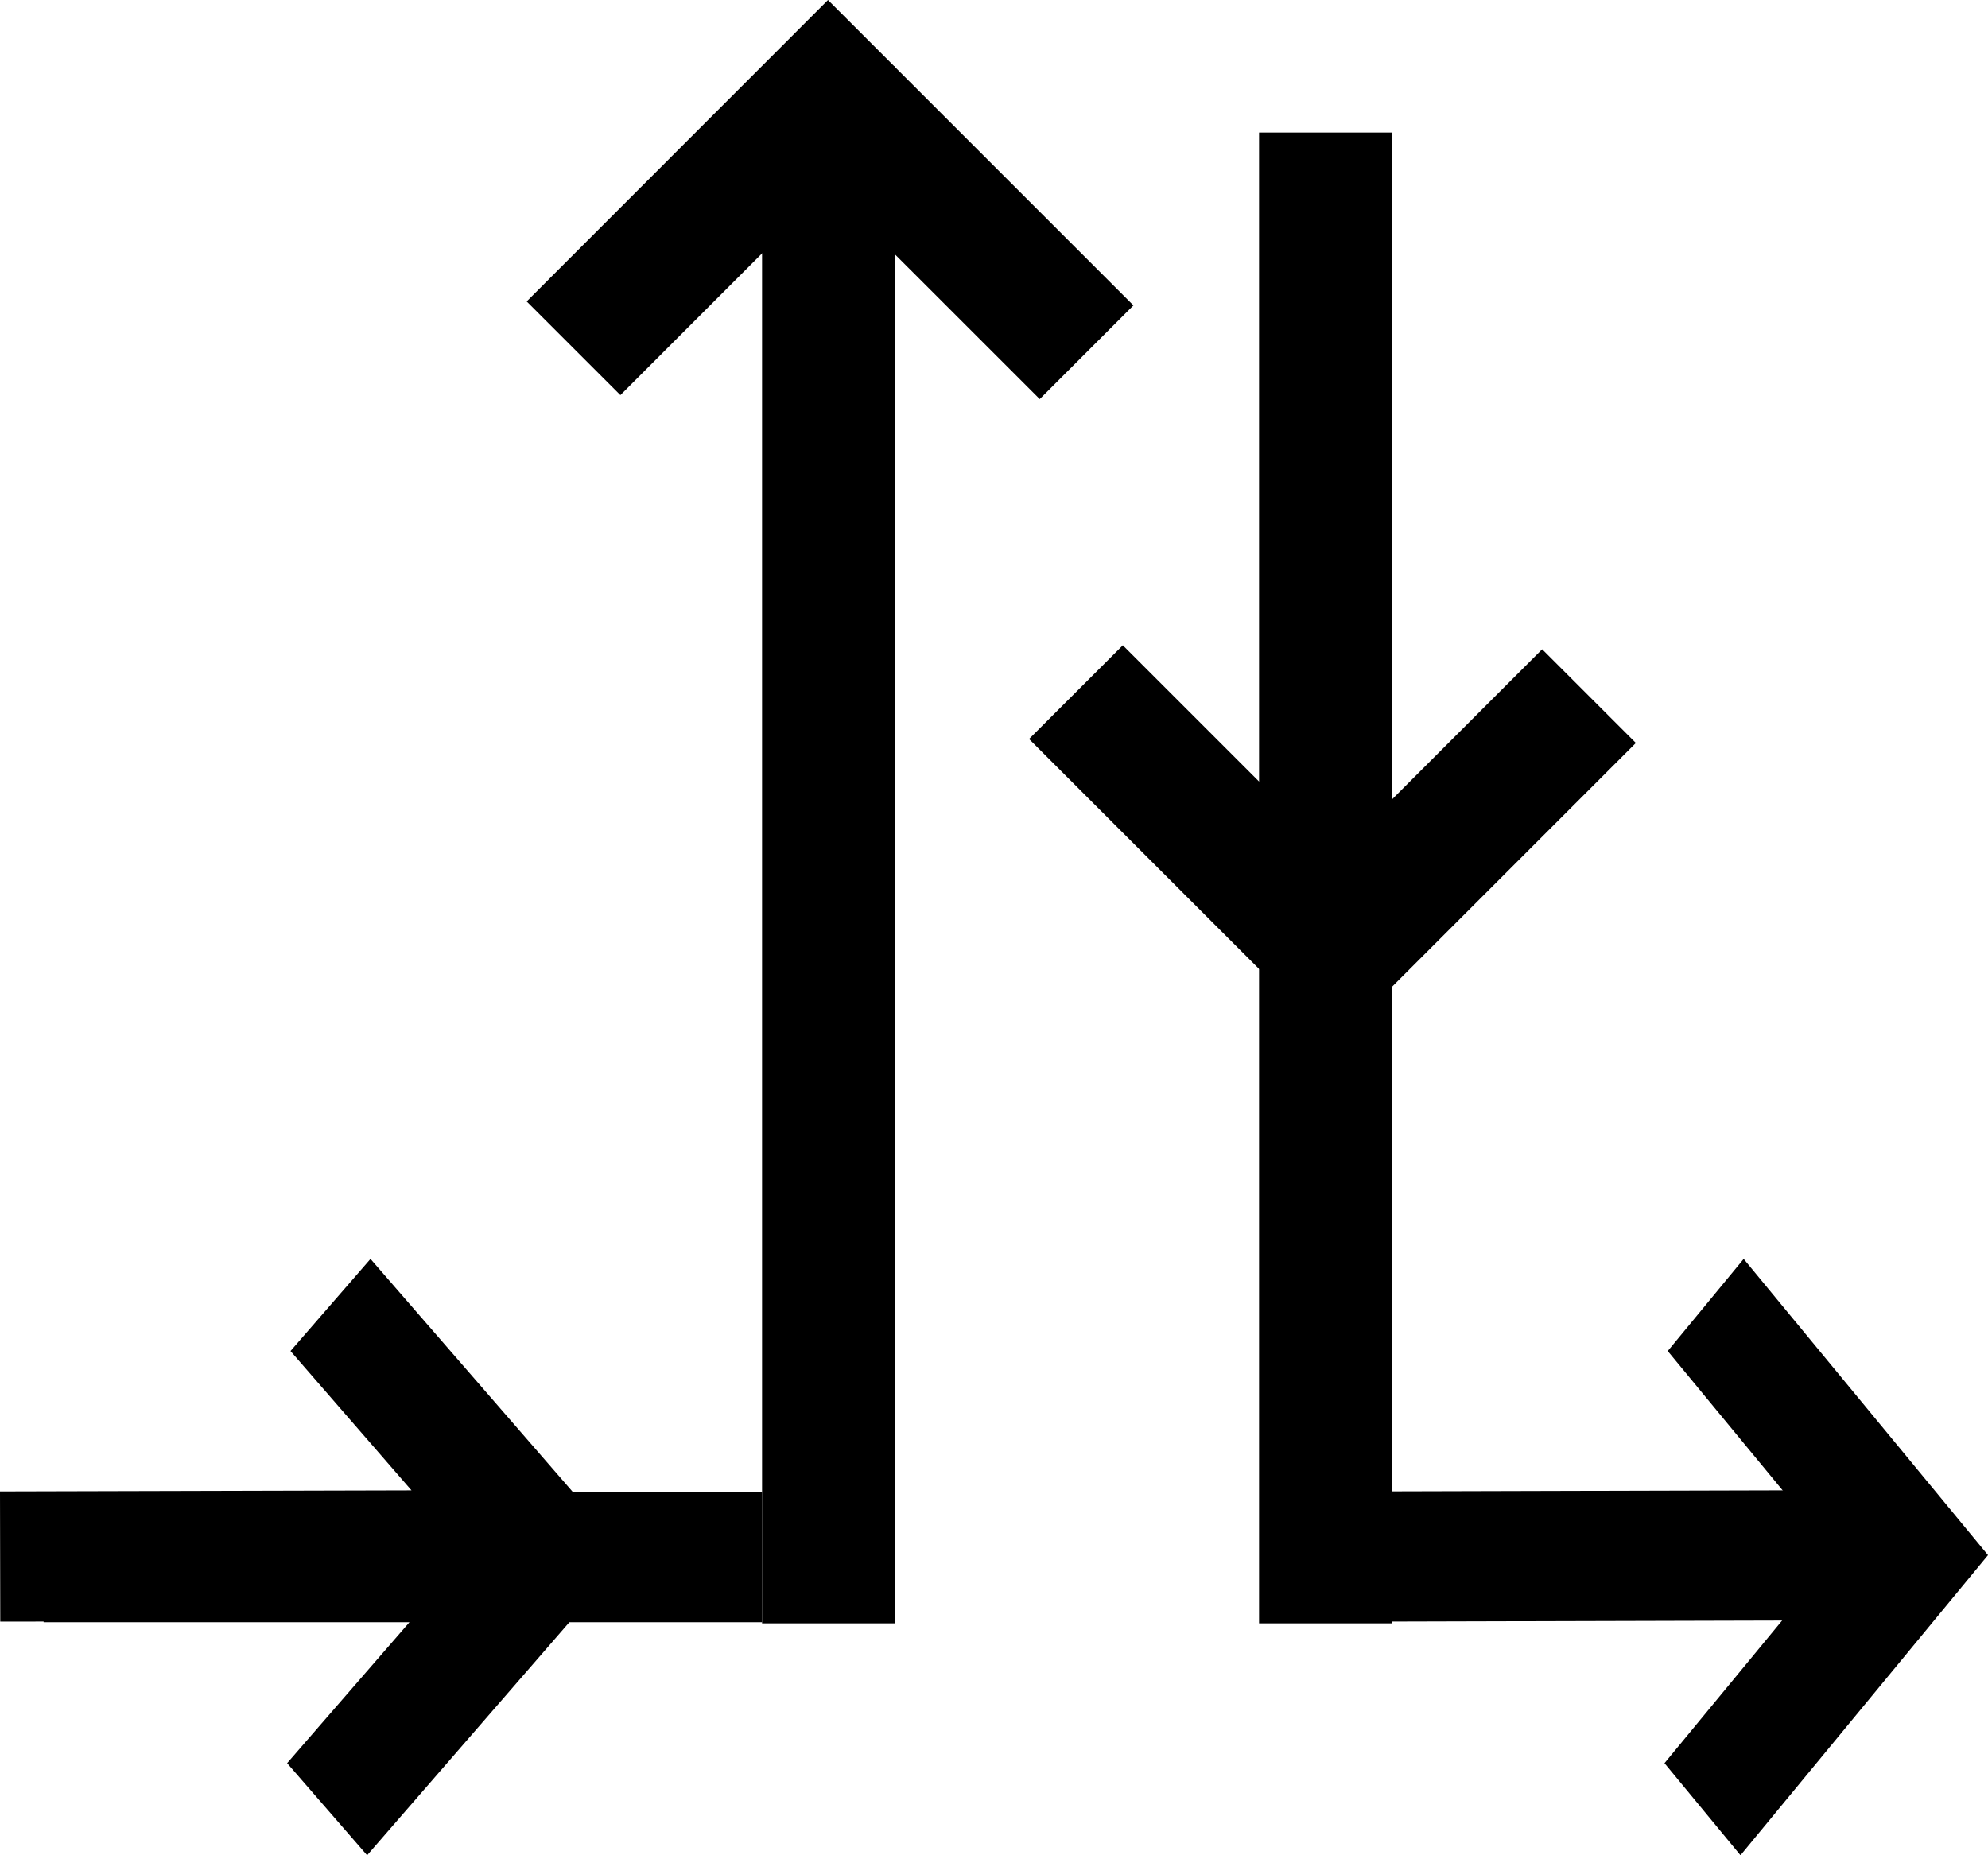 <svg width="30" height="28" viewBox="0 0 30 28" fill="none" xmlns="http://www.w3.org/2000/svg">
<path d="M8.592 24.483H11.5V22.517H8.644L5.591 19L4.384 20.39L6.21 22.493L0 22.509L0.004 24.474L0.658 24.473V24.483H6.179L4.333 26.61L5.54 28L8.592 24.483Z" fill="black"/>
<path d="M12.495 0L17.104 4.609L15.69 6.023L12.495 2.829L9.362 5.963L7.948 4.549L12.495 0Z" fill="black"/>
<path d="M27.707 23.47L25.167 20.39L26.313 19L30 23.47L26.265 28L25.118 26.61L27.707 23.47Z" fill="black"/>
<path d="M21.004 24.473L21 22.508L28.852 22.487L28.855 24.452L21.004 24.473Z" fill="black"/>
<path d="M15.529 11.153L16.944 9.739L20.138 12.933L23.272 9.799L24.686 11.213L20.138 15.761L15.529 11.153Z" fill="black"/>
<path d="M19 2H21V24.5H19V2Z" fill="black"/>
<path d="M11.5 1H13.5V24.5H11.5V1Z" fill="black"/>
</svg>
